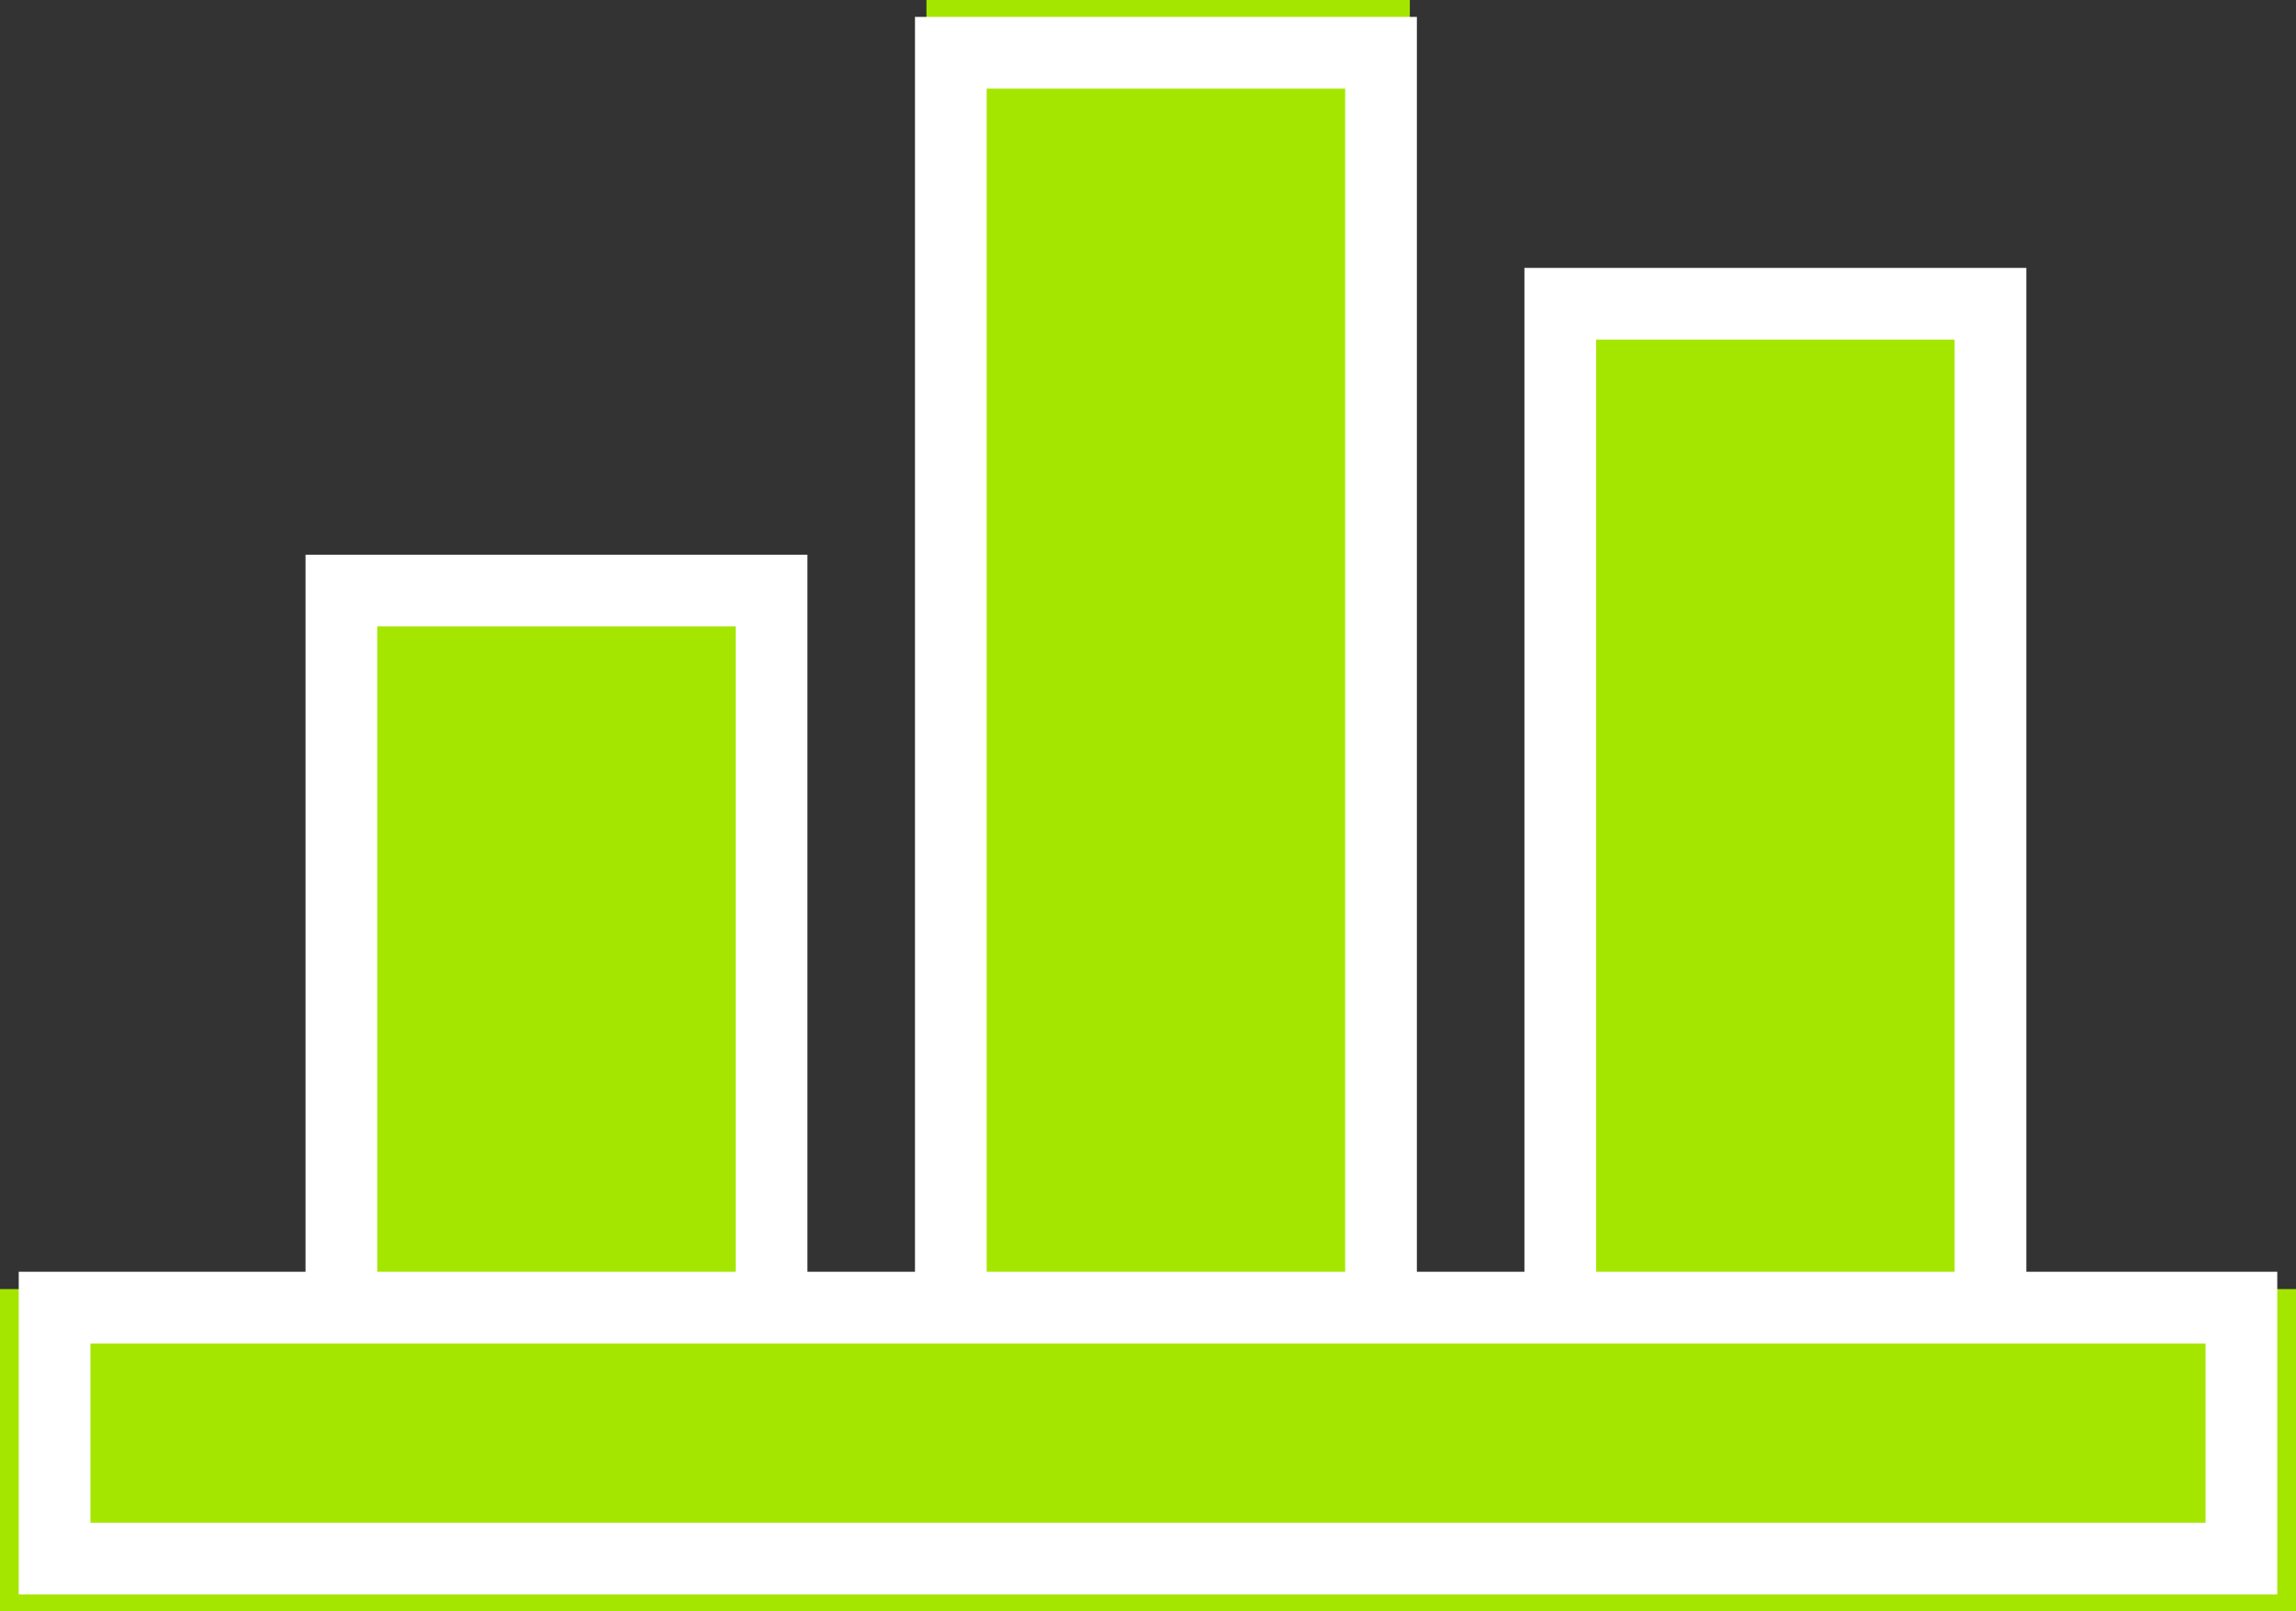 <svg xmlns="http://www.w3.org/2000/svg" width="57" height="40" viewBox="0 0 57 40"><rect x="0" y="0" width="57" height="40" fill="#333333" stroke="none"/><g transform="translate(-721.535 -285.58)"><rect width="12" height="22" transform="translate(729.535 299.58)" fill="#a5e600"/><path d="M1.78,1.78V20.47h8.9V1.78H1.78M0,0H12.46V22.25H0Z" transform="translate(729.12 299.35)" fill="#fff"/><rect width="12" height="36" transform="translate(744.535 285.58)" fill="#a5e600"/><path d="M1.78,1.78V33.82h8.9V1.78H1.78M0,0H12.46V35.6H0Z" transform="translate(744.25 286)" fill="#fff"/><rect width="12" height="29" transform="translate(759.535 292.58)" fill="#a5e600"/><path d="M1.78,1.78V27.59h8.9V1.78H1.78M0,0H12.46V29.37H0Z" transform="translate(759.38 292.23)" fill="#fff"/><rect width="57" height="8" transform="translate(721.535 317.58)" fill="#a5e600"/><path d="M1.78,1.78V6.23H54.29V1.78H1.78M0,0H56.07V8.01H0Z" transform="translate(722 317.15)" fill="#fff"/></g></svg>